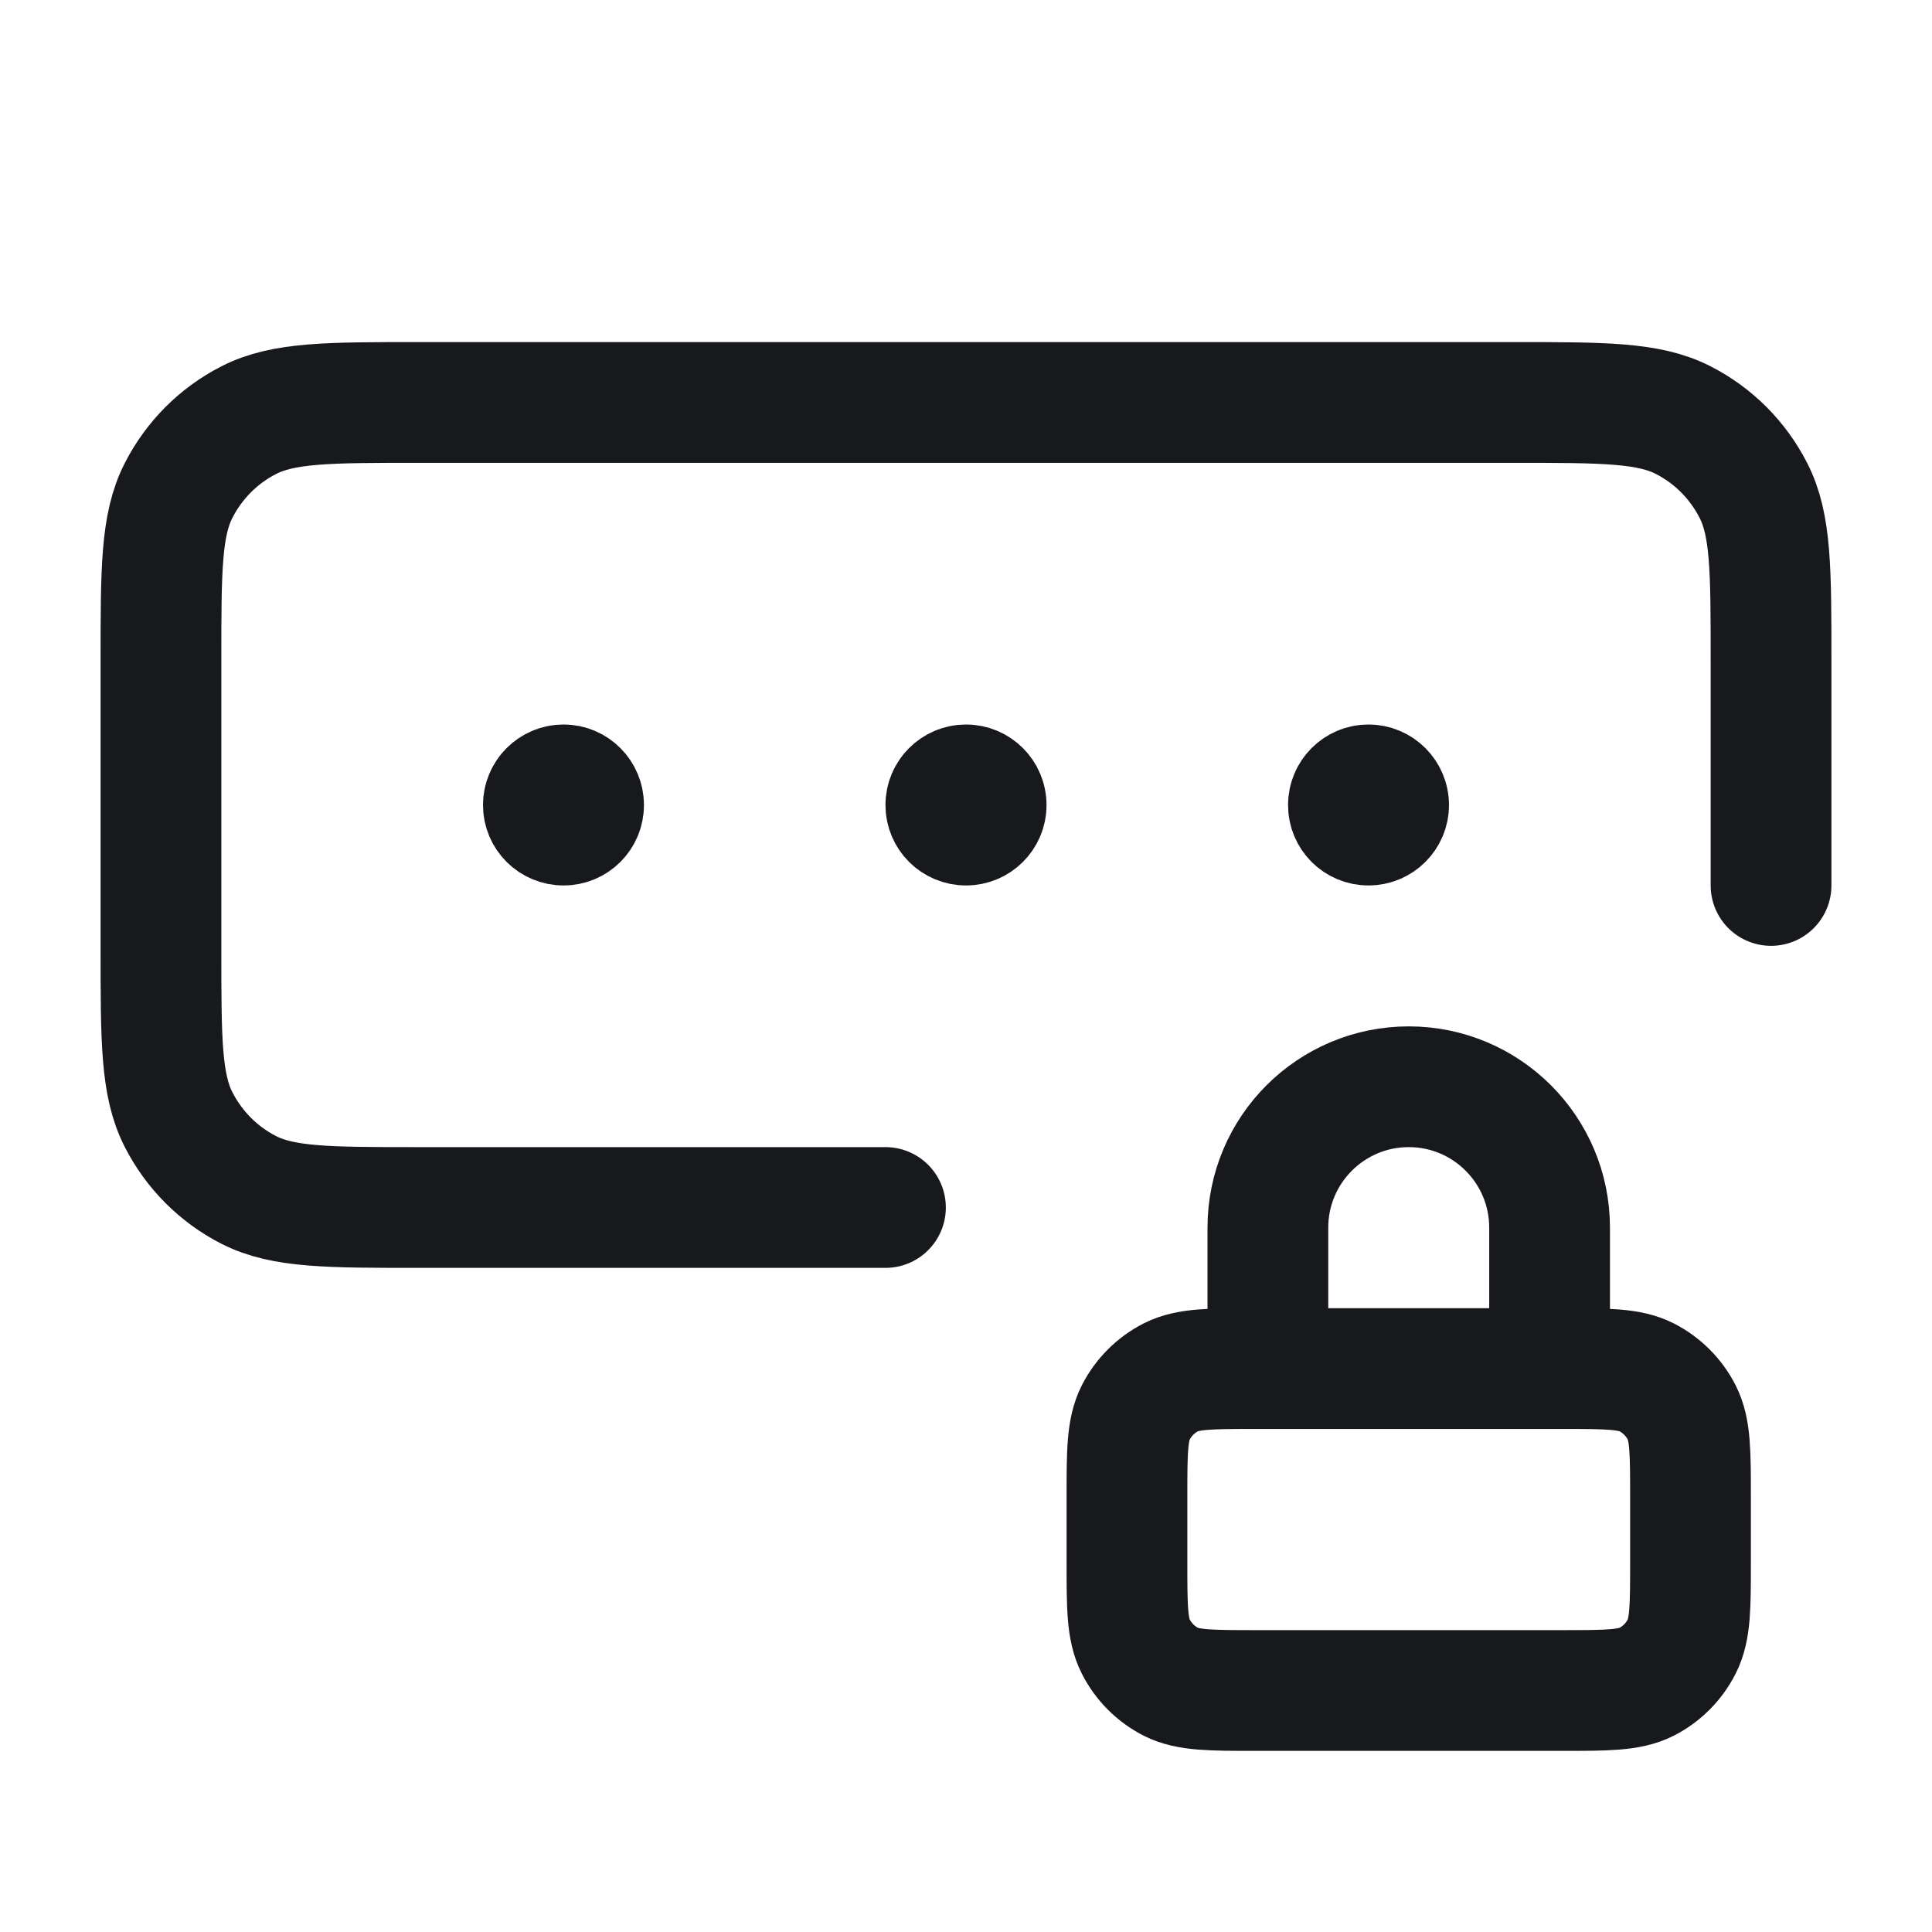 <svg width="16" height="16" viewBox="0 0 16 16" fill="none" xmlns="http://www.w3.org/2000/svg">
<path d="M14.667 7.333V5.467C14.667 4.72 14.667 4.347 14.521 4.062C14.393 3.811 14.19 3.607 13.939 3.479C13.653 3.333 13.28 3.333 12.533 3.333H3.467C2.72 3.333 2.347 3.333 2.061 3.479C1.81 3.607 1.607 3.811 1.479 4.062C1.333 4.347 1.333 4.72 1.333 5.467V7.867C1.333 8.614 1.333 8.987 1.479 9.272C1.607 9.523 1.81 9.727 2.061 9.855C2.347 10 2.72 10 3.467 10H7.333M8 6.667H8.003M11.333 6.667H11.337M4.667 6.667H4.67M12.833 11.334V10.167C12.833 9.523 12.311 9 11.667 9C11.022 9 10.5 9.523 10.5 10.167V11.334M8.167 6.667C8.167 6.759 8.092 6.833 8 6.833C7.908 6.833 7.833 6.759 7.833 6.667C7.833 6.575 7.908 6.5 8 6.5C8.092 6.5 8.167 6.575 8.167 6.667ZM11.5 6.667C11.5 6.759 11.425 6.833 11.333 6.833C11.241 6.833 11.167 6.759 11.167 6.667C11.167 6.575 11.241 6.5 11.333 6.5C11.425 6.5 11.5 6.575 11.5 6.667ZM4.833 6.667C4.833 6.759 4.759 6.833 4.667 6.833C4.575 6.833 4.5 6.759 4.5 6.667C4.5 6.575 4.575 6.5 4.667 6.5C4.759 6.5 4.833 6.575 4.833 6.667ZM10.4 14H12.933C13.307 14 13.493 14 13.636 13.928C13.761 13.864 13.863 13.762 13.927 13.636C14 13.493 14 13.307 14 12.934V12.4C14 12.027 14 11.84 13.927 11.697C13.863 11.572 13.761 11.47 13.636 11.406C13.493 11.334 13.307 11.334 12.933 11.334H10.4C10.027 11.334 9.84 11.334 9.697 11.406C9.572 11.47 9.47 11.572 9.406 11.697C9.333 11.84 9.333 12.027 9.333 12.4V12.934C9.333 13.307 9.333 13.493 9.406 13.636C9.47 13.762 9.572 13.864 9.697 13.928C9.84 14 10.027 14 10.4 14Z" stroke="#17191C" stroke-linecap="round" stroke-linejoin="round"/>
</svg>
